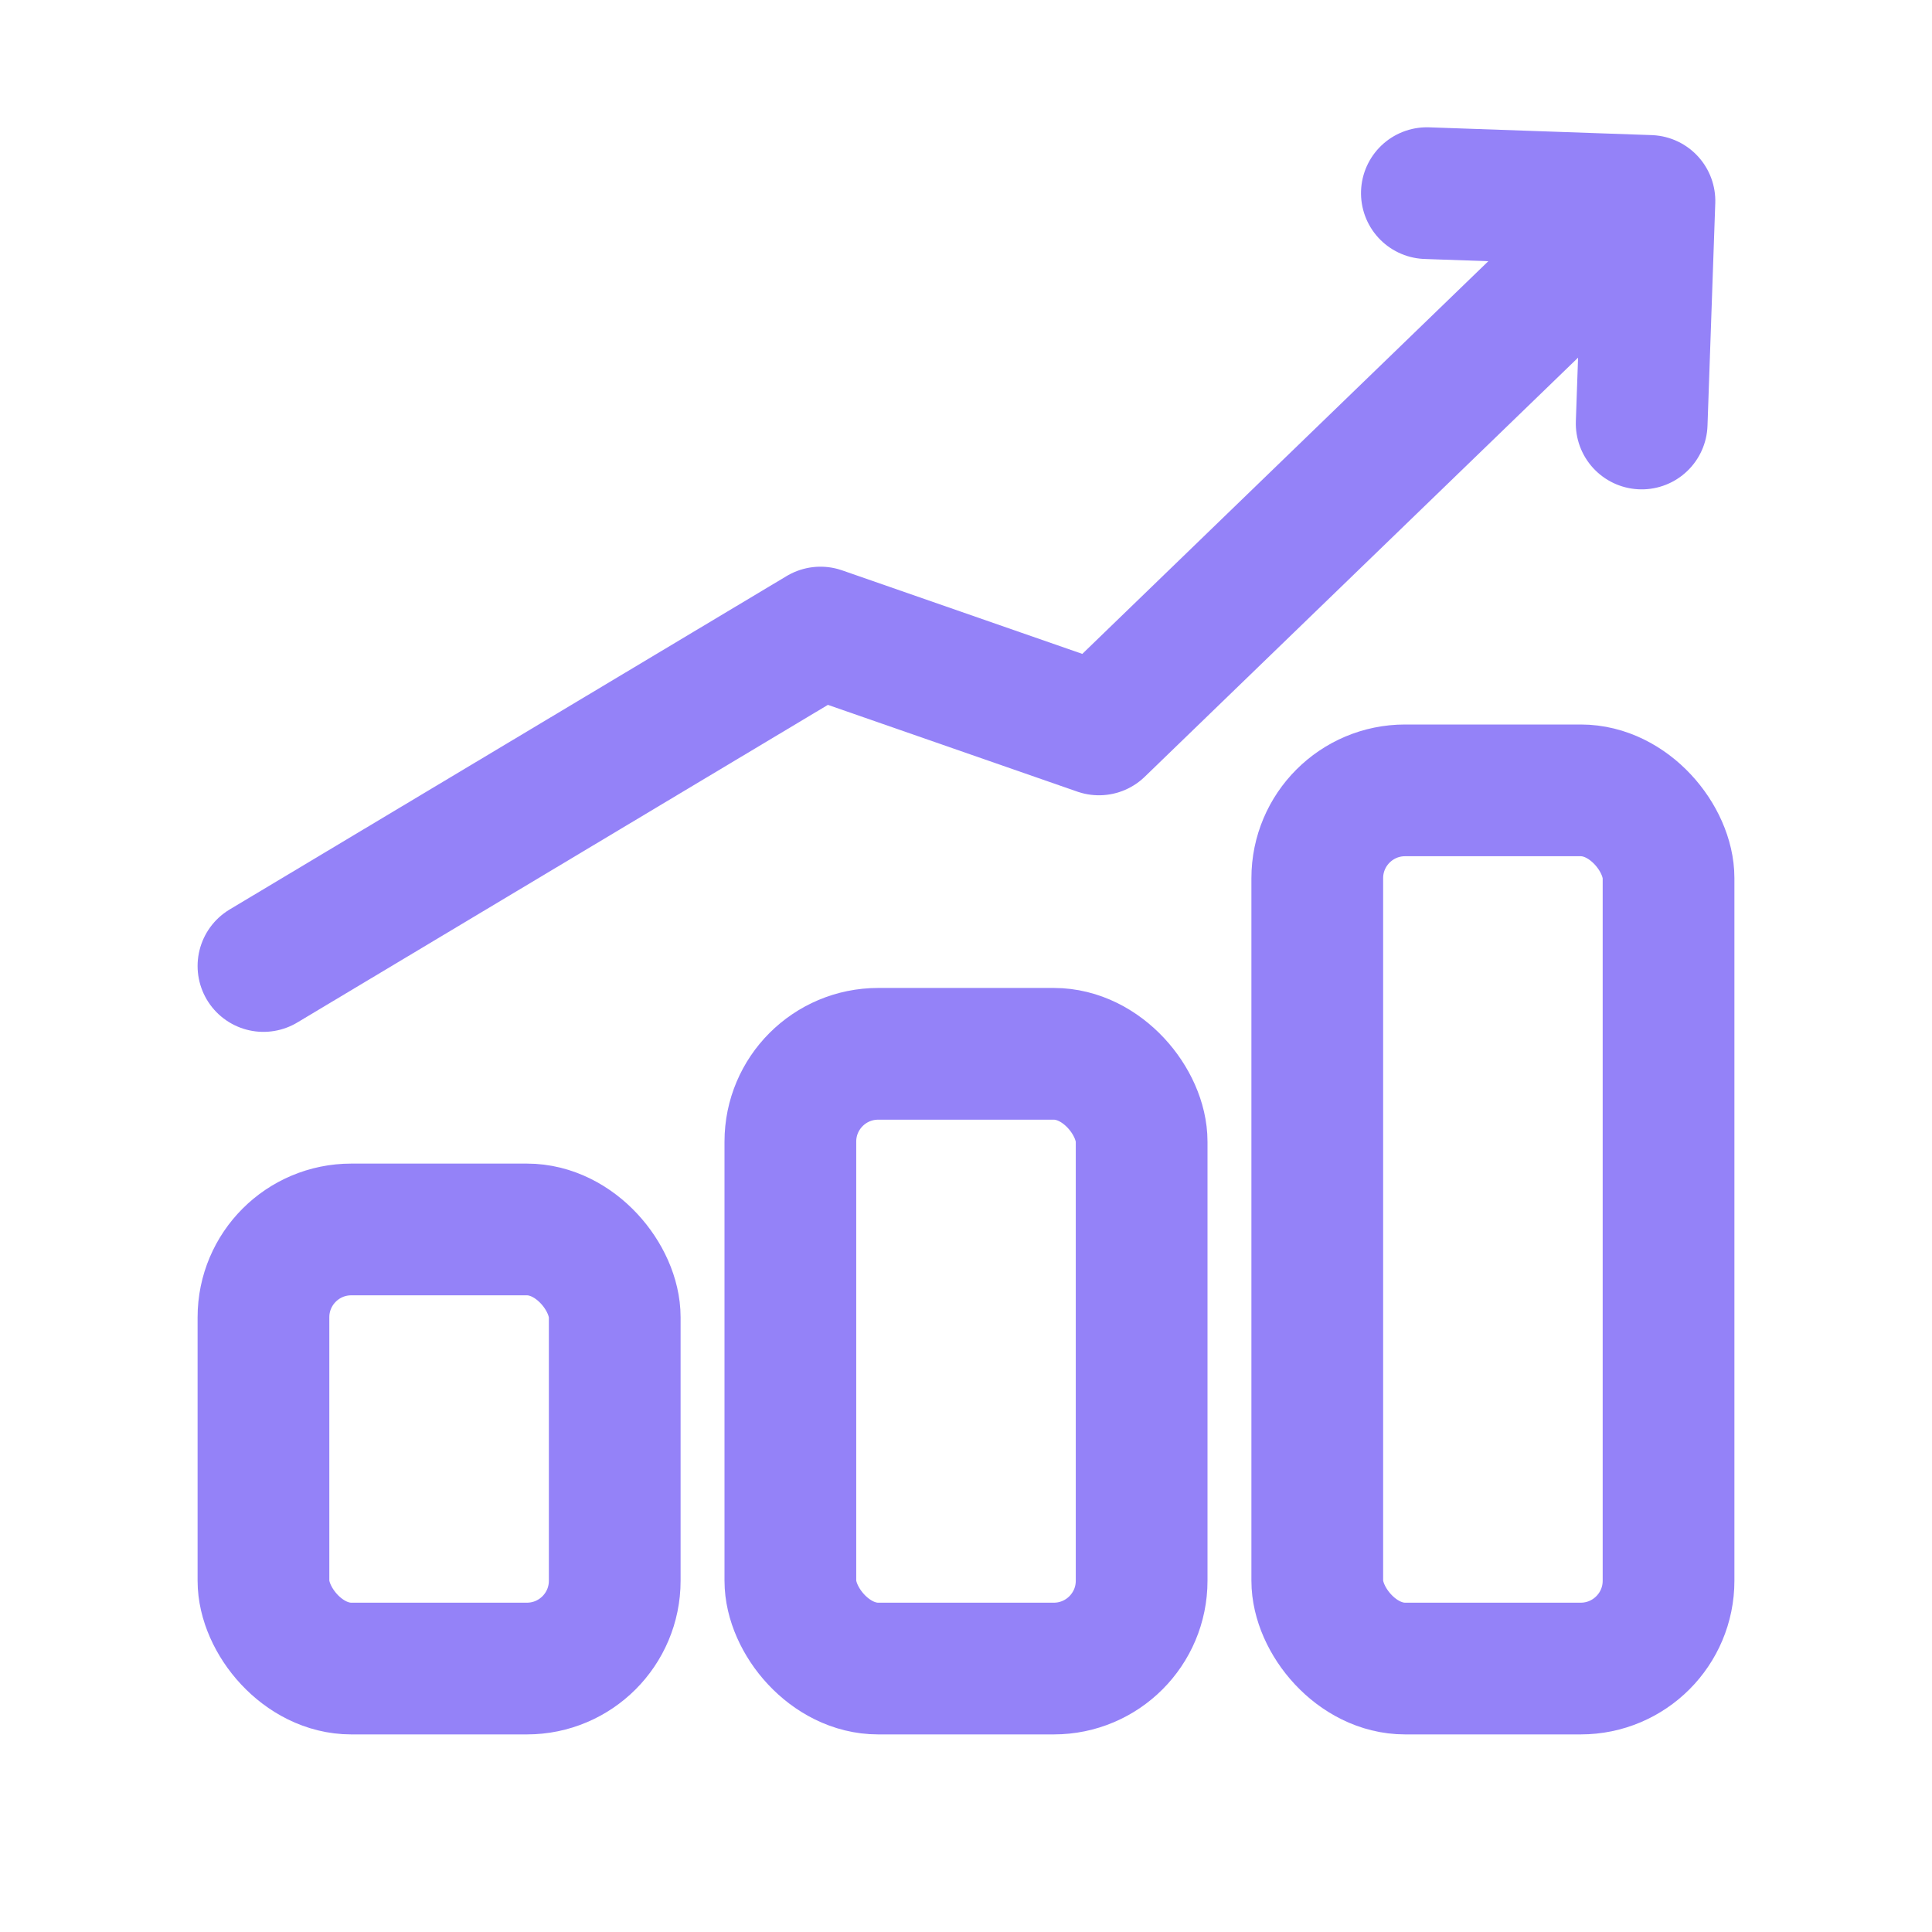 <?xml version="1.0" encoding="UTF-8"?>
<svg width="22px" height="22px" viewBox="0 0 22 22" version="1.1" xmlns="http://www.w3.org/2000/svg" xmlns:xlink="http://www.w3.org/1999/xlink">
    <title>曲线图icon</title>
    <g id="页面-1" stroke="none" stroke-width="1" fill="none" fill-rule="evenodd">
        <g id="曲线图-价格" transform="translate(-1447, -245)" stroke="#9482F8" stroke-width="1.5">
            <g id="编组-10" transform="translate(924, 184)">
                <g id="曲线图" transform="translate(523, 61)">
                    <g id="编组-3" transform="translate(3, 2.2)">
                        <polyline id="路径" stroke-linecap="round" stroke-linejoin="round" transform="translate(14.471, 1.311) rotate(-358) translate(-14.471, -1.311) " points="13.203 0.043 15.739 0.043 15.739 2.579"></polyline>
                        <rect id="矩形" x="0" y="11.8" width="4" height="5" rx="1"></rect>
                        <rect id="矩形备份" x="6" y="9.8" width="4" height="7" rx="1"></rect>
                        <rect id="矩形备份-3" x="12" y="6.8" width="4" height="10" rx="1"></rect>
                        <polyline id="路径-2" stroke-linecap="round" stroke-linejoin="round" points="0 8.8 6.343 5.003 9.514 6.106 15 0.8"></polyline>
                    </g>
                </g>
            </g>
        </g>
    </g>
</svg>